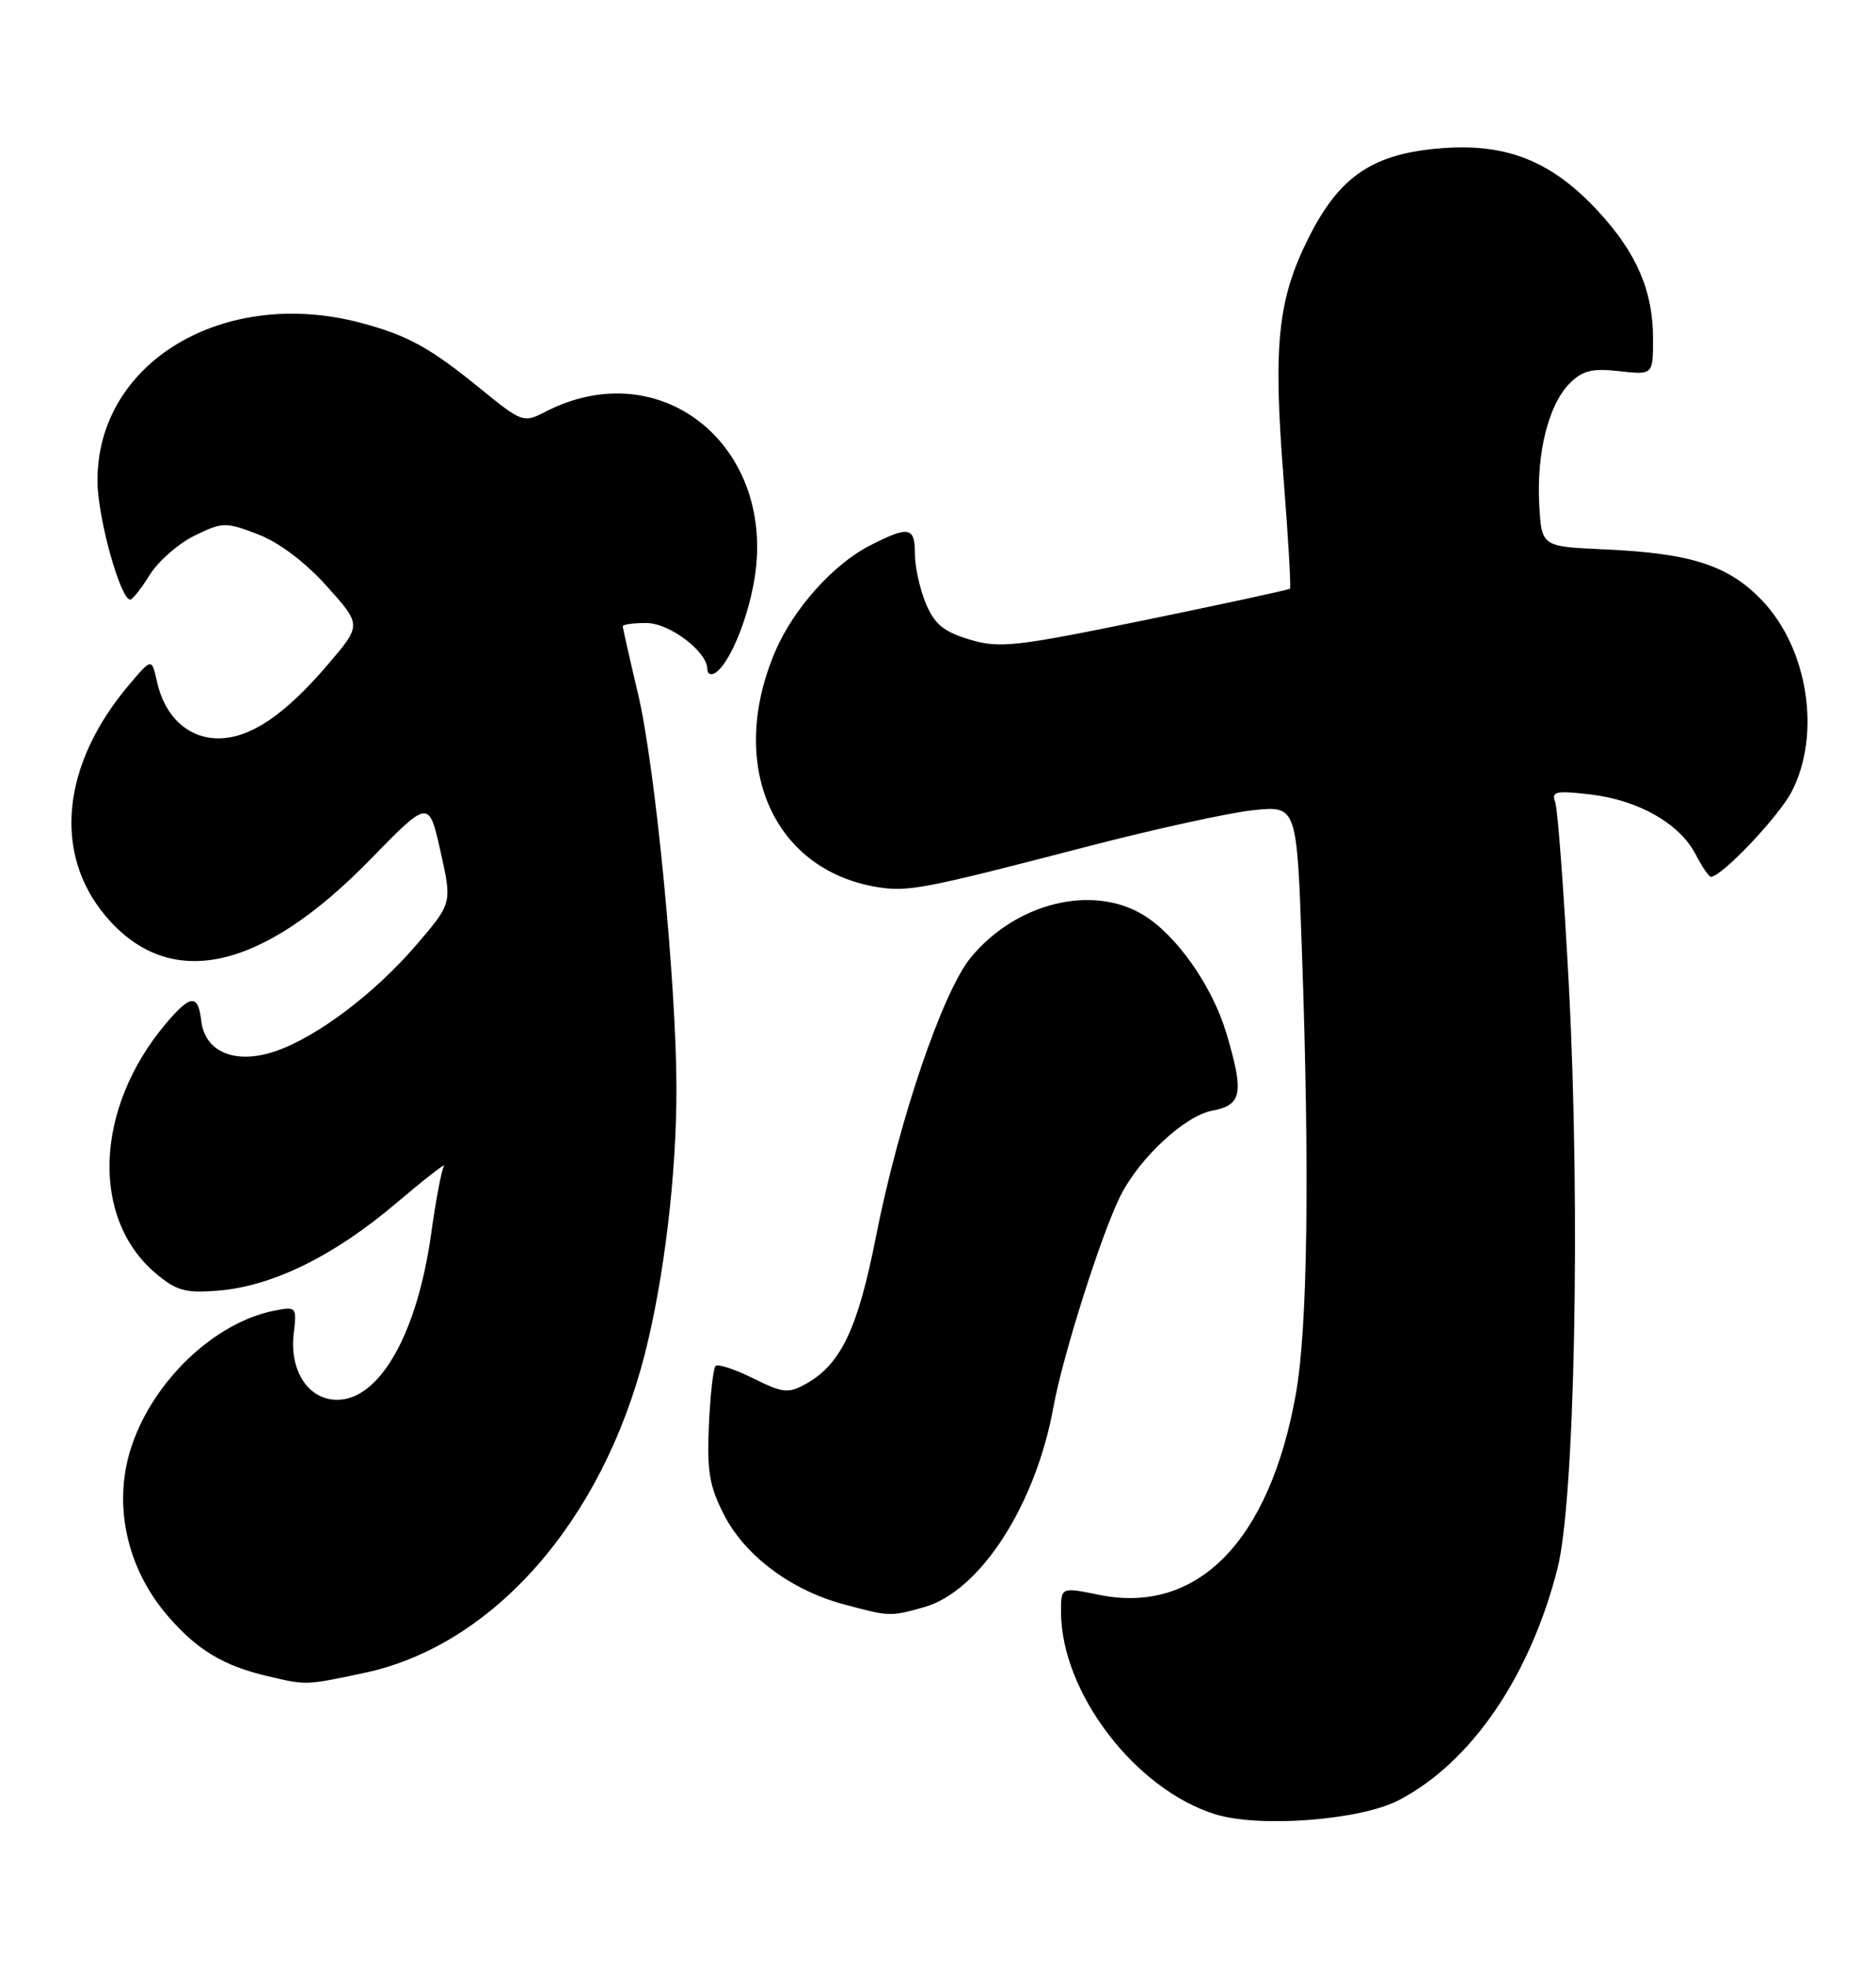 <?xml version="1.0" encoding="UTF-8" standalone="no"?>
<!DOCTYPE svg PUBLIC "-//W3C//DTD SVG 1.1//EN" "http://www.w3.org/Graphics/SVG/1.1/DTD/svg11.dtd" >
<svg xmlns="http://www.w3.org/2000/svg" xmlns:xlink="http://www.w3.org/1999/xlink" version="1.1" viewBox="0 0 244 256">
 <g >
 <path fill="currentColor"
d=" M 181.86 234.09 C 191.30 229.23 198.99 218.01 202.58 203.91 C 204.83 195.05 205.57 157.12 204.06 128.30 C 203.41 115.95 202.60 105.13 202.27 104.26 C 201.75 102.90 202.39 102.77 206.90 103.30 C 213.13 104.04 218.48 107.09 220.55 111.10 C 221.38 112.69 222.26 114.00 222.52 114.00 C 223.94 114.00 231.42 106.10 233.07 102.86 C 236.88 95.40 235.15 84.34 229.20 78.09 C 224.82 73.49 219.95 71.92 208.50 71.42 C 200.50 71.06 200.50 71.06 200.20 65.57 C 199.84 58.85 201.42 52.58 204.17 49.83 C 205.83 48.17 207.10 47.86 210.62 48.26 C 215.00 48.75 215.00 48.75 215.00 44.00 C 215.00 37.84 212.88 32.91 207.91 27.52 C 201.94 21.04 196.12 18.65 187.76 19.25 C 178.64 19.90 174.24 22.84 170.18 30.96 C 166.19 38.95 165.58 44.77 166.93 61.99 C 167.55 69.85 167.93 76.40 167.78 76.54 C 167.62 76.69 159.15 78.52 148.94 80.62 C 132.04 84.09 130.00 84.32 126.11 83.15 C 122.74 82.14 121.55 81.16 120.42 78.47 C 119.64 76.60 119.00 73.70 119.00 72.03 C 119.00 68.48 118.23 68.33 113.12 70.94 C 108.46 73.32 103.31 79.03 100.94 84.45 C 94.50 99.17 100.36 113.03 114.00 115.32 C 118.06 116.00 120.07 115.62 141.40 110.07 C 150.14 107.80 159.86 105.67 162.99 105.34 C 168.68 104.75 168.68 104.75 169.33 123.62 C 170.35 152.56 170.07 172.70 168.55 181.21 C 165.14 200.38 155.72 209.98 142.92 207.35 C 138.00 206.35 138.00 206.35 138.00 209.55 C 138.00 220.04 147.69 232.72 158.14 235.91 C 163.88 237.66 176.88 236.66 181.86 234.09 Z  M 47.37 217.51 C 64.12 213.96 78.32 197.81 83.88 176.00 C 86.39 166.13 88.00 152.64 87.98 141.50 C 87.97 127.87 85.21 99.58 82.98 90.19 C 81.89 85.60 81.00 81.65 81.00 81.42 C 81.00 81.19 82.37 81.00 84.05 81.00 C 87.08 81.00 92.00 84.72 92.00 87.01 C 92.00 87.62 92.45 87.84 93.01 87.50 C 94.75 86.42 97.02 81.19 98.01 75.96 C 101.36 58.29 86.12 45.68 70.91 53.55 C 68.09 55.00 67.88 54.93 62.49 50.54 C 56.00 45.25 53.08 43.63 47.10 42.02 C 29.11 37.18 12.54 47.11 12.68 62.64 C 12.72 67.40 15.69 78.05 16.95 77.96 C 17.25 77.94 18.40 76.48 19.50 74.71 C 20.60 72.95 23.22 70.66 25.31 69.64 C 28.94 67.87 29.34 67.86 33.53 69.46 C 36.26 70.50 39.68 73.07 42.49 76.20 C 47.04 81.26 47.04 81.26 42.66 86.38 C 37.04 92.97 32.54 96.00 28.39 96.00 C 24.48 96.00 21.41 93.17 20.42 88.64 C 19.74 85.55 19.74 85.55 16.80 89.02 C 8.03 99.37 6.85 110.92 13.73 119.09 C 21.99 128.90 33.90 126.37 48.14 111.77 C 55.78 103.94 55.78 103.94 57.29 110.68 C 58.80 117.42 58.80 117.42 54.27 122.72 C 48.83 129.09 41.30 134.79 35.85 136.67 C 30.66 138.45 26.66 136.83 26.18 132.74 C 25.77 129.20 24.78 129.28 21.54 133.13 C 12.32 144.09 11.76 158.41 20.28 165.58 C 22.97 167.84 24.12 168.15 28.45 167.80 C 35.47 167.21 43.45 163.29 51.49 156.47 C 55.24 153.29 58.06 151.10 57.74 151.61 C 57.43 152.12 56.68 156.07 56.08 160.39 C 54.27 173.38 49.40 182.00 43.85 182.00 C 40.11 182.00 37.64 178.24 38.20 173.42 C 38.61 169.90 38.56 169.84 35.63 170.42 C 27.94 171.96 20.04 179.43 17.16 187.90 C 14.62 195.33 16.37 203.74 21.76 210.03 C 25.56 214.47 29.00 216.56 34.72 217.91 C 39.92 219.13 39.67 219.14 47.37 217.51 Z  M 120.15 208.97 C 127.43 206.95 134.69 195.74 137.01 182.96 C 138.22 176.27 143.23 160.49 145.72 155.50 C 148.20 150.55 154.10 145.07 157.69 144.40 C 161.55 143.67 161.83 142.15 159.51 134.35 C 157.69 128.23 153.05 121.61 148.72 118.97 C 142.08 114.93 132.14 117.37 126.27 124.49 C 122.59 128.96 116.89 145.73 113.92 160.84 C 111.58 172.73 109.37 177.37 104.87 179.90 C 102.53 181.21 101.87 181.15 97.95 179.20 C 95.56 178.02 93.37 177.30 93.07 177.60 C 92.77 177.89 92.38 181.37 92.20 185.32 C 91.93 191.28 92.27 193.26 94.19 196.99 C 96.91 202.28 102.89 206.74 109.67 208.57 C 115.73 210.20 115.75 210.20 120.15 208.97 Z "/>
</g>
</svg>
